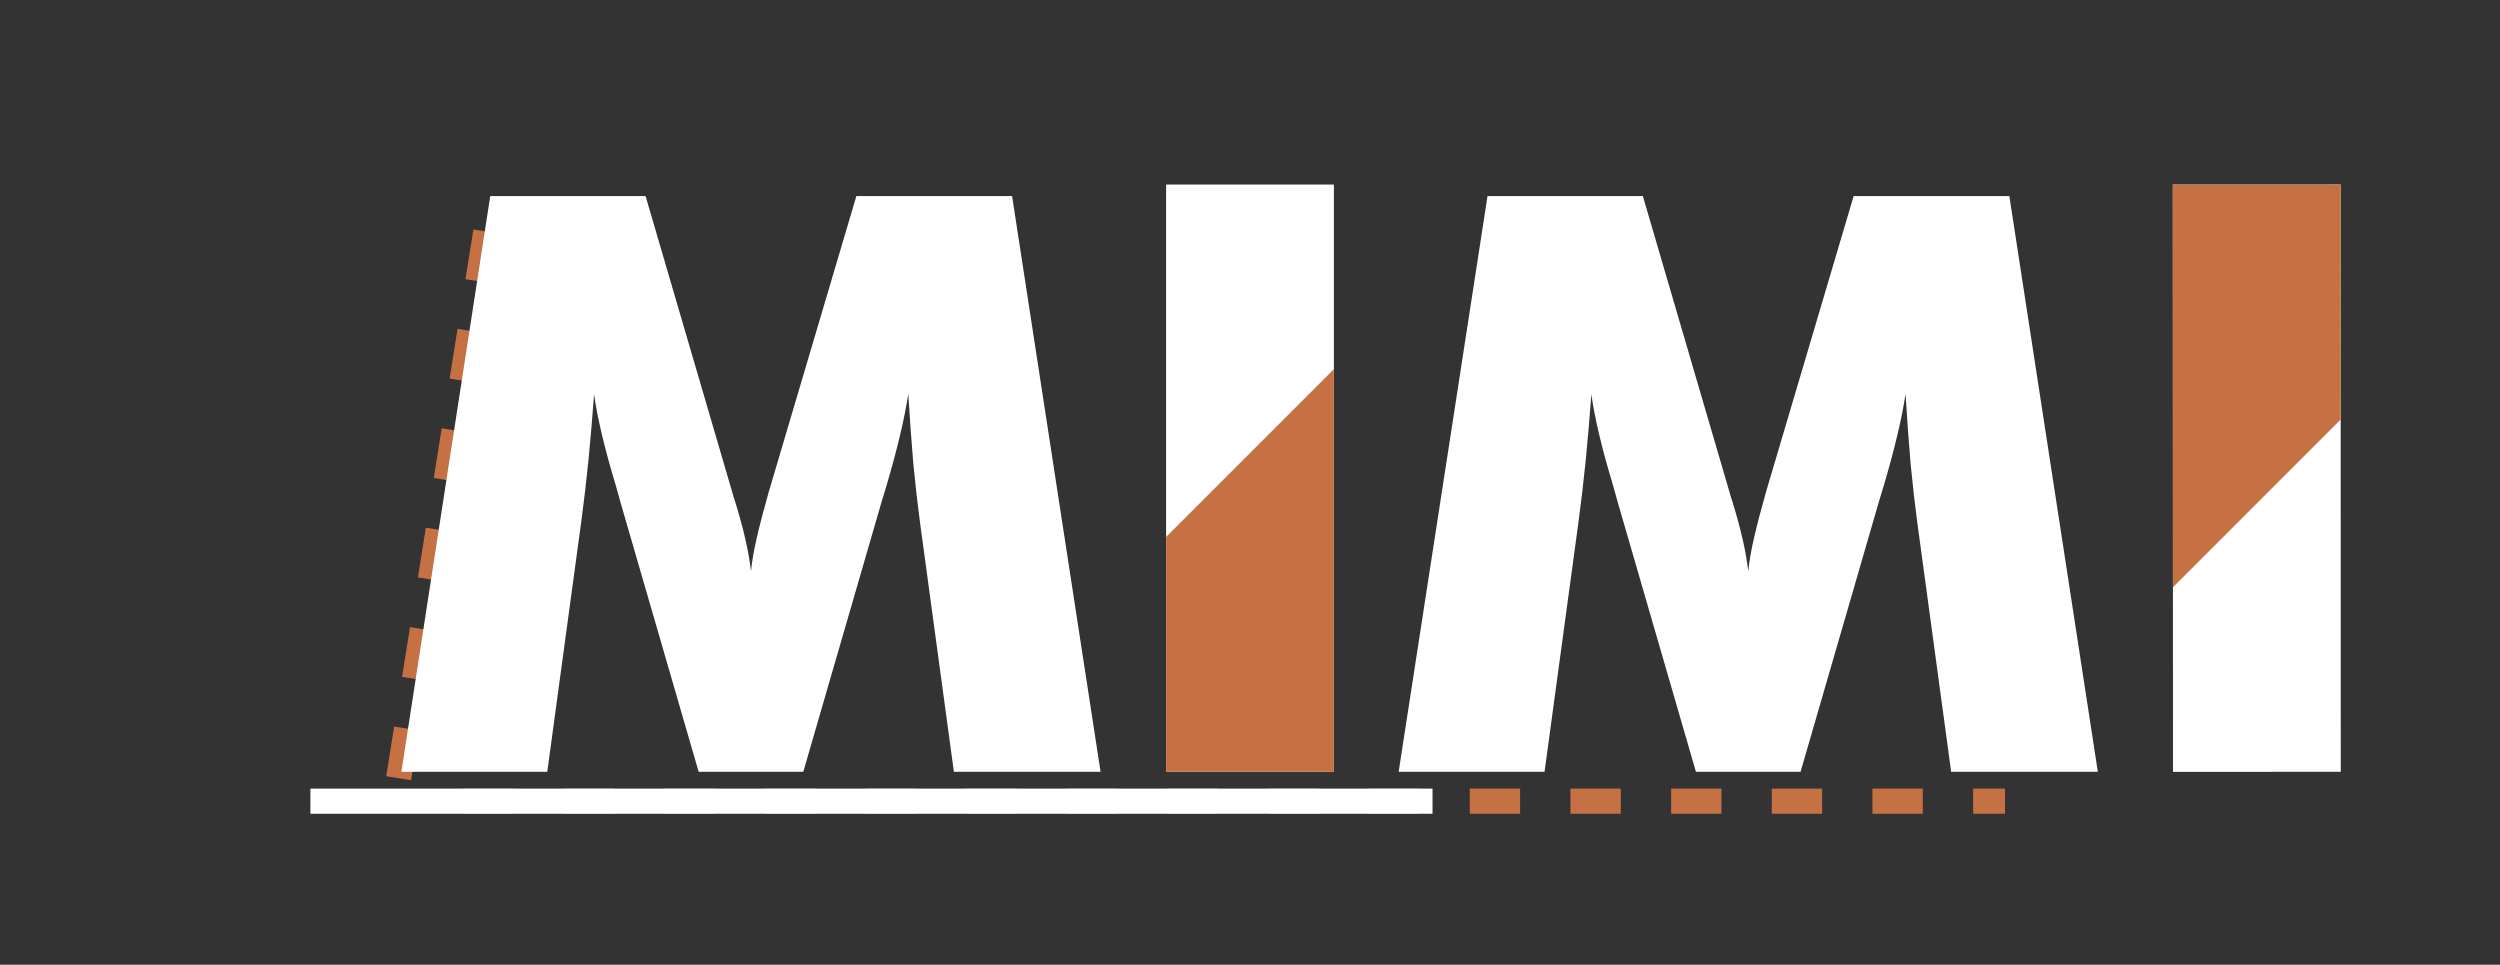 <svg width="298" height="115" viewBox="0 0 298 115" fill="none" xmlns="http://www.w3.org/2000/svg">
<rect x="0" y="0" width="298" height="115" fill="#333333" stroke="none"/>
<line x1="47.519" y1="92.764" x2="58.519" y2="23.764" stroke="#C57144" stroke-width="3" stroke-dasharray="6 6"/>
<path d="M131.188 92H113.703L109.672 62.328C109.391 60.234 109.125 57.906 108.875 55.344C108.656 52.781 108.453 49.984 108.266 46.953C107.828 49.859 106.969 53.484 105.688 57.828C105.406 58.734 105.203 59.406 105.078 59.844L95.75 92H83.281L73.953 59.844C73.828 59.406 73.641 58.734 73.391 57.828C72.078 53.484 71.219 49.875 70.812 47C70.625 49.594 70.406 52.172 70.156 54.734C69.906 57.266 69.609 59.797 69.266 62.328L65.234 92H47.844L58.438 23.375H76.953L87.312 58.766C87.375 59.016 87.5 59.422 87.688 59.984C88.656 63.141 89.266 65.844 89.516 68.094C89.641 66.875 89.875 65.531 90.219 64.062C90.562 62.562 91.031 60.766 91.625 58.672L102.078 23.375H120.641L131.188 92ZM250.062 92H232.578L228.547 62.328C228.266 60.234 228 57.906 227.75 55.344C227.531 52.781 227.328 49.984 227.141 46.953C226.703 49.859 225.844 53.484 224.562 57.828C224.281 58.734 224.078 59.406 223.953 59.844L214.625 92H202.156L192.828 59.844C192.703 59.406 192.516 58.734 192.266 57.828C190.953 53.484 190.094 49.875 189.688 47C189.5 49.594 189.281 52.172 189.031 54.734C188.781 57.266 188.484 59.797 188.141 62.328L184.109 92H166.719L177.312 23.375H195.828L206.188 58.766C206.25 59.016 206.375 59.422 206.562 59.984C207.531 63.141 208.141 65.844 208.391 68.094C208.516 66.875 208.75 65.531 209.094 64.062C209.438 62.562 209.906 60.766 210.5 58.672L220.953 23.375H239.516L250.062 92Z" fill="white"/>
<rect x="139" y="22" width="20" height="70" fill="white"/>
<path d="M139 64L159 44V92H139V64Z" fill="#C57144"/>
<rect x="279.021" y="92" width="20" height="70" transform="rotate(179.983 279.021 92)" fill="white"/>
<path d="M279.009 50L259.015 70.006L259 22.006L279 22L279.009 50Z" fill="#C57144"/>
<line x1="55.198" y1="95.5" x2="239" y2="95.5" stroke="#C57144" stroke-width="3" stroke-dasharray="6 6"/>
<line x1="37" y1="95.5" x2="170.757" y2="95.5" stroke="white" stroke-width="3"/>
</svg>
